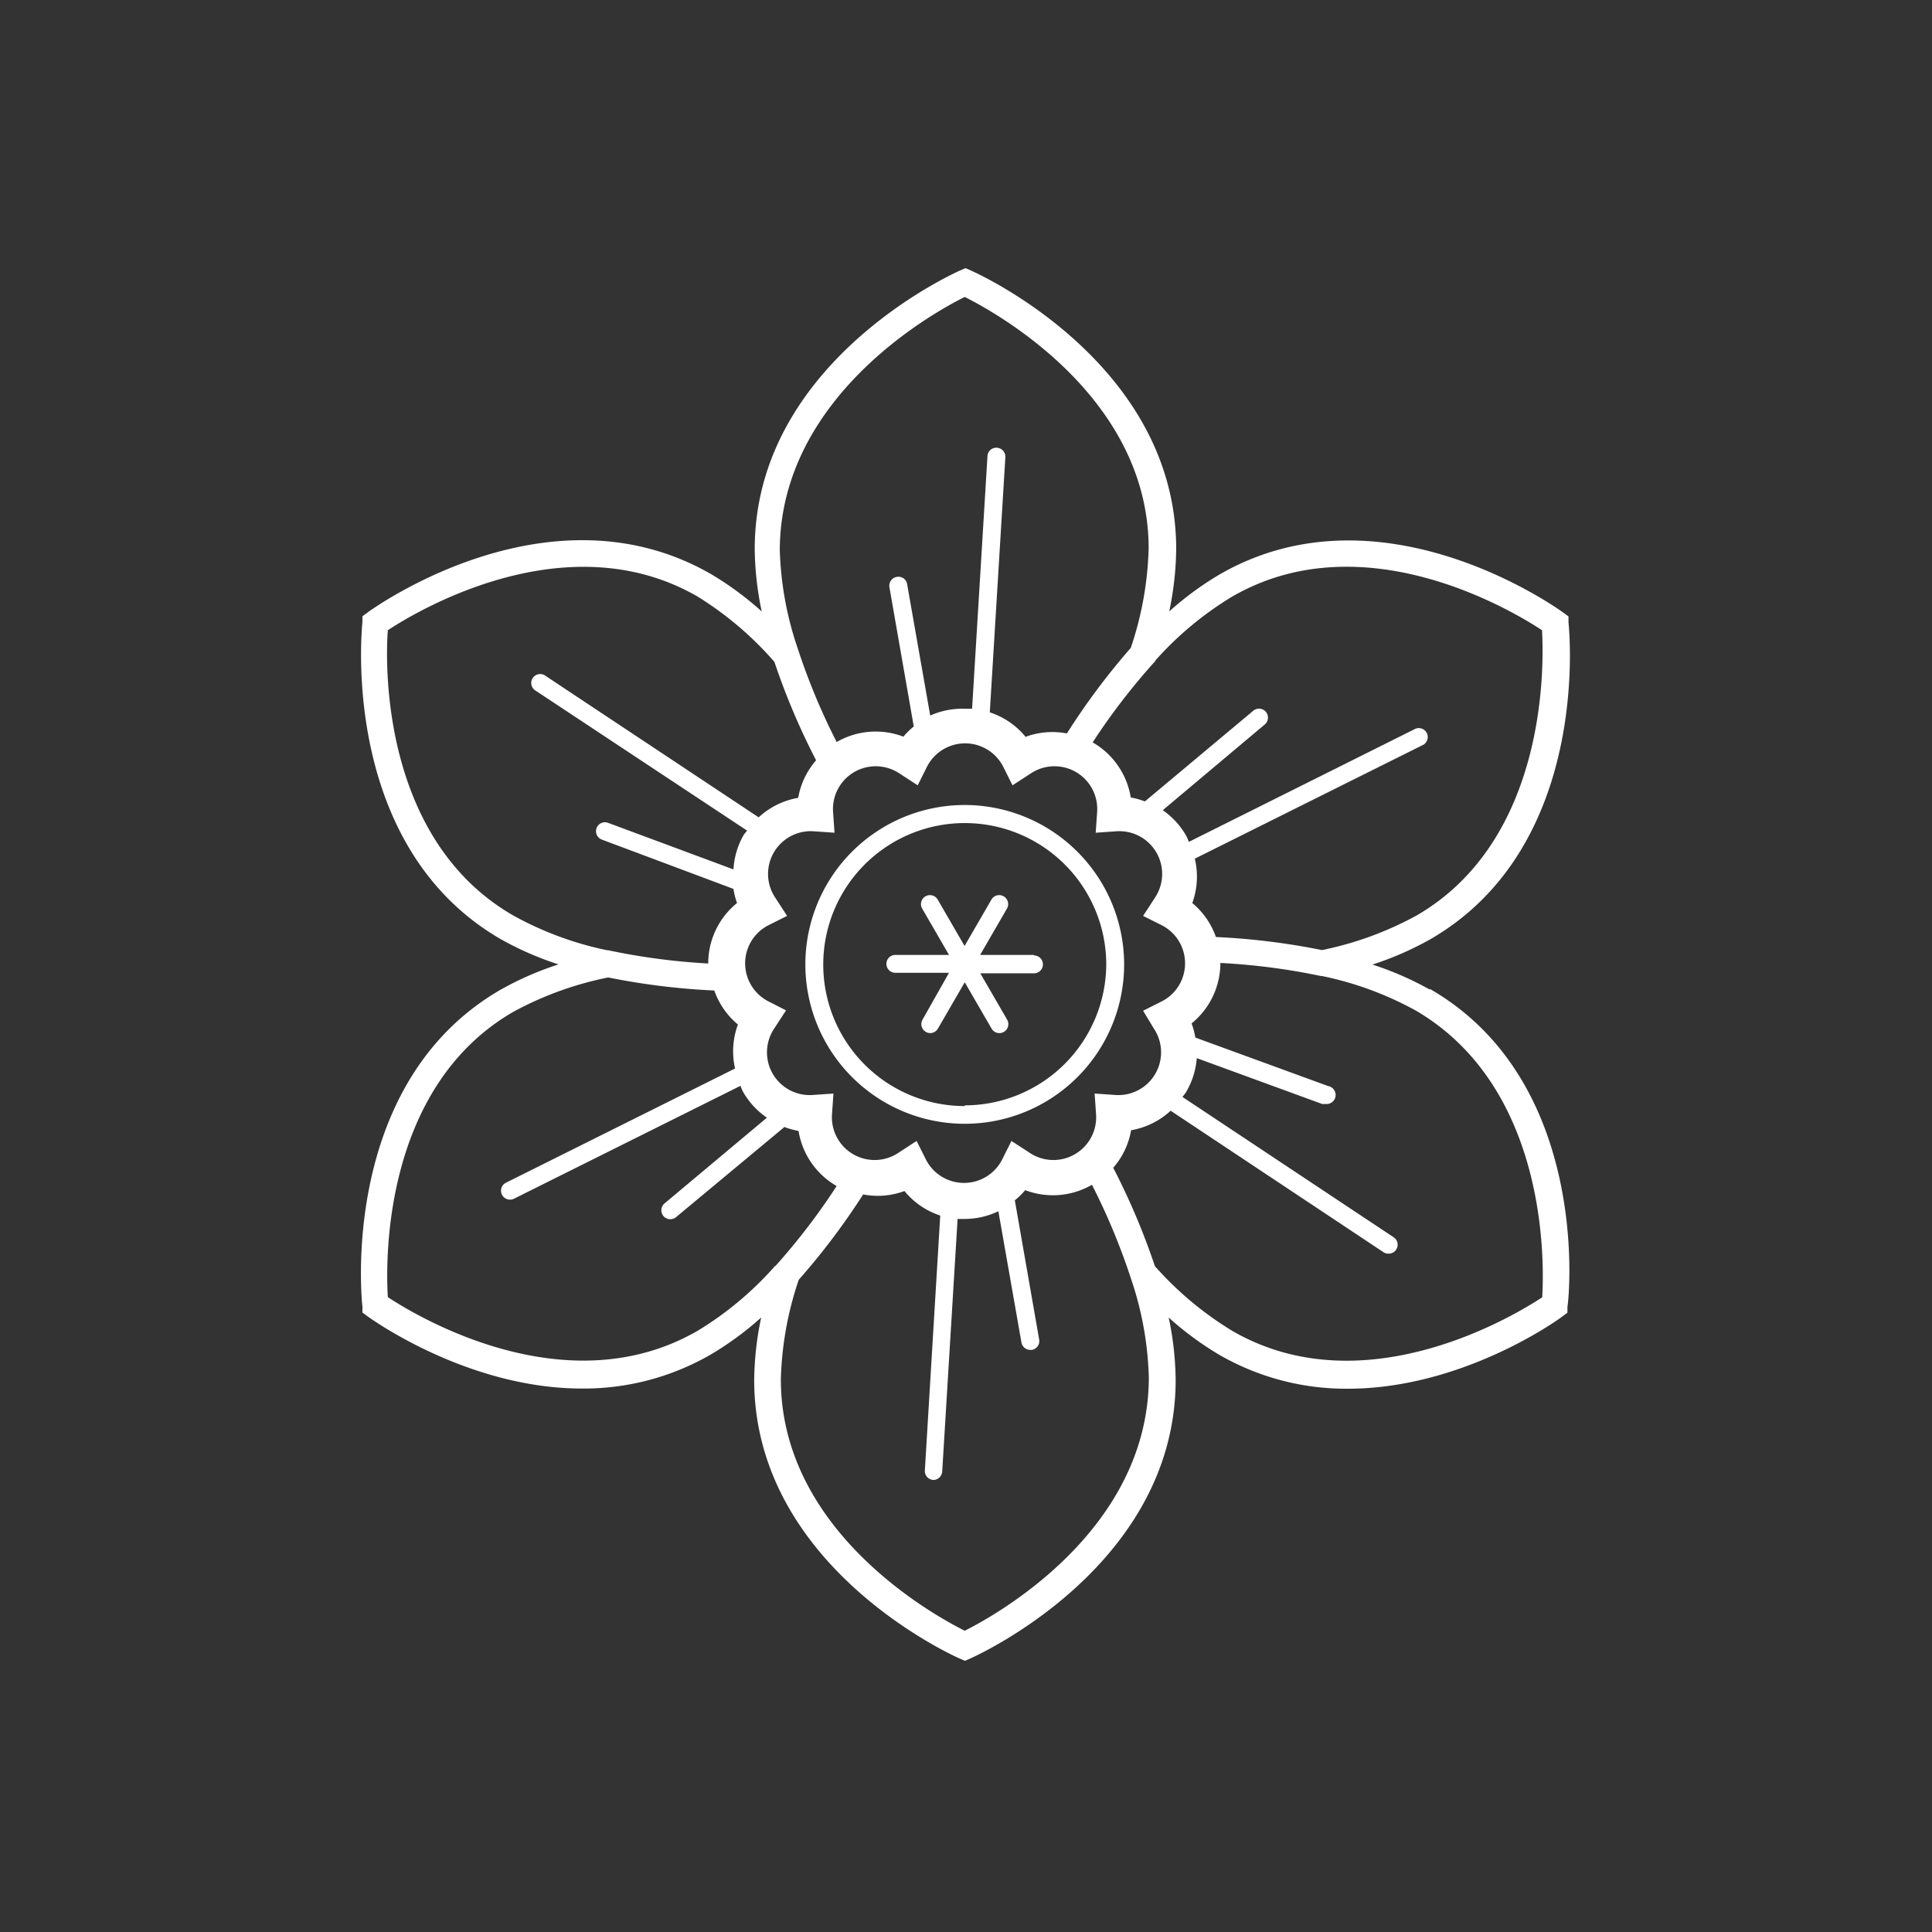 <svg xmlns="http://www.w3.org/2000/svg" viewBox="0 0 108 108"><rect x="0" y="0" width="108" height="108" fill="#333333" stroke="none"/><defs><style>.cls-1{fill:#fff;}</style></defs><title>Icon_RH_nature_flower-daffodil_RGB_White</title><path class="cls-1" d="M57.79 53.38h-3l1.5-2.59a.5.5 0 1 0-.87-.5l-1.5 2.59-1.5-2.59a.5.5 0 0 0-.87.5l1.5 2.59h-3a.5.5 0 0 0 0 1h3L51.57 57a.5.5 0 0 0 .18.68.49.49 0 0 0 .25.07.5.5 0 0 0 .43-.25l1.5-2.59 1.5 2.59a.5.5 0 0 0 .87-.5l-1.5-2.59h3a.5.5 0 0 0 0-1zM53.93 45a8.91 8.91 0 1 0 8.91 8.91A8.92 8.92 0 0 0 53.93 45zm0 16.83a7.91 7.91 0 1 1 7.91-7.91 7.92 7.92 0 0 1-7.91 7.87zm26-6.51a17.69 17.69 0 0 0-3.21-1.4 17.72 17.72 0 0 0 3.21-1.4c9-5.18 7.8-17.22 7.75-17.73v-.33l-.27-.2c-.41-.3-10.25-7.33-19.23-2.15a17.66 17.66 0 0 0-2.82 2.07 17.7 17.7 0 0 0 .39-3.48c0-10.37-11-15.37-11.48-15.58l-.3-.13-.3.13c-.47.21-11.48 5.21-11.48 15.58a17.67 17.67 0 0 0 .39 3.48 17.72 17.72 0 0 0-2.82-2.08c-9-5.19-18.82 1.85-19.23 2.15l-.27.2v.33c-.05.51-1.23 12.55 7.75 17.73a17.65 17.65 0 0 0 3.21 1.4 17.68 17.68 0 0 0-3.21 1.4c-9 5.18-7.81 17.22-7.75 17.73v.33l.27.2c.3.22 5.66 4.05 12 4.05a14.19 14.19 0 0 0 7.2-1.9 17.68 17.68 0 0 0 2.82-2.07 17.69 17.69 0 0 0-.39 3.48c0 10.37 11 15.37 11.48 15.58l.3.13.3-.13c.47-.21 11.48-5.21 11.48-15.58a17.67 17.67 0 0 0-.39-3.48 17.68 17.68 0 0 0 2.82 2.08 14.18 14.18 0 0 0 7.2 1.9c6.37 0 11.73-3.83 12-4.05l.27-.2v-.33c.11-.55 1.29-12.59-7.69-17.77zM64.57 37v-.06a18.64 18.64 0 0 1 4.31-3.59c7.34-4.24 15.7.81 17.32 1.88.11 1.94.3 11.7-7 15.94a18.79 18.79 0 0 1-5.3 1.94 38.84 38.84 0 0 0-5.93-.73 4.32 4.32 0 0 0-1.32-1.9 4.32 4.32 0 0 0 .14-2.48l12.78-6.37a.5.5 0 0 0-.45-.89l-12.66 6.32c-.05-.11-.09-.23-.15-.34A4.4 4.4 0 0 0 65 45.29l5.7-4.79a.5.5 0 0 0-.64-.77L64 44.8a4.33 4.33 0 0 0-.79-.22 4.35 4.35 0 0 0-2.13-3.08 36.33 36.33 0 0 1 3.46-4.5zm-.08 20.48a2.39 2.39 0 0 1-2.15 3.73l-1.15-.08.08 1.15a2.39 2.39 0 0 1-3.73 2.15l-1-.65-.5 1a2.39 2.39 0 0 1-4.3 0l-.5-1-1 .65a2.39 2.39 0 0 1-3.73-2.15l.08-1.15-1.15.08a2.39 2.39 0 0 1-2.15-3.73l.65-1L43 56a2.39 2.39 0 0 1 0-4.3l1-.5-.65-1a2.39 2.39 0 0 1 2.15-3.73l1.15.08-.08-1.15a2.39 2.39 0 0 1 3.73-2.15l1 .65.5-1a2.39 2.39 0 0 1 4.3 0l.5 1 1-.65a2.39 2.39 0 0 1 3.73 2.15l-.08 1.15 1.15-.08a2.39 2.39 0 0 1 2.15 3.73l-.65 1 1 .5a2.39 2.39 0 0 1 0 4.3l-1 .5zM53.93 16.6c1.74.87 10.28 5.57 10.28 14.06a18.79 18.79 0 0 1-1 5.56A38.83 38.83 0 0 0 59.64 41a4.31 4.31 0 0 0-2.31.19 4.32 4.32 0 0 0-2-1.37l.87-14.26a.5.5 0 0 0-.47-.53.49.49 0 0 0-.53.47l-.86 14.12h-.37A4.4 4.4 0 0 0 52 40l-1.29-7.34a.49.49 0 0 0-.58-.41.5.5 0 0 0-.41.58l1.36 7.78a4.34 4.34 0 0 0-.58.57 4.35 4.35 0 0 0-3.73.3 36.36 36.36 0 0 1-2.18-5.24 18.63 18.63 0 0 1-1-5.52c.05-8.54 8.6-13.26 10.34-14.12zM28.68 51.17c-7.34-4.24-7.15-14-7-15.94 1.62-1.07 10-6.11 17.32-1.88A18.81 18.81 0 0 1 43.29 37a38.86 38.86 0 0 0 2.33 5.5 4.32 4.32 0 0 0-1 2.1 4.32 4.32 0 0 0-2.21 1.09l-11.9-7.9a.5.5 0 1 0-.55.83l11.8 7.81c-.07.1-.16.19-.22.3A4.4 4.4 0 0 0 41 48.6L34 46a.5.5 0 1 0-.34.94L41 49.69a4.33 4.33 0 0 0 .2.79 4.35 4.35 0 0 0-1.61 3.38 36.33 36.33 0 0 1-5.59-.74h-.06a18.62 18.62 0 0 1-5.26-1.95zm14.61 19.58v.06A18.64 18.64 0 0 1 39 74.39c-7.34 4.24-15.7-.81-17.32-1.88-.12-1.94-.32-11.69 7-15.94A18.81 18.81 0 0 1 34 54.64a38.88 38.88 0 0 0 5.93.73 4.32 4.32 0 0 0 1.32 1.9 4.32 4.32 0 0 0-.16 2.46l-12.8 6.38a.5.5 0 0 0 .22.95.49.49 0 0 0 .22-.05l12.66-6.31c.05.11.09.23.15.34a4.4 4.4 0 0 0 1.33 1.44l-5.72 4.79a.5.5 0 0 0 .64.77L43.85 63a4.34 4.34 0 0 0 .79.22 4.35 4.35 0 0 0 2.13 3.08 36.34 36.34 0 0 1-3.45 4.5zm10.64 20.41c-1.74-.87-10.28-5.57-10.28-14.06a18.82 18.82 0 0 1 1-5.56 38.84 38.84 0 0 0 3.6-4.77 4.31 4.31 0 0 0 2.31-.19 4.32 4.32 0 0 0 2 1.37L51.7 82.2a.5.5 0 0 0 .47.53.5.5 0 0 0 .5-.47l.86-14.12h.37a4.4 4.4 0 0 0 1.91-.43l1.29 7.34a.5.5 0 0 0 .49.41h.09a.5.5 0 0 0 .41-.58l-1.36-7.78a4.34 4.34 0 0 0 .58-.57 4.35 4.35 0 0 0 3.73-.3 36.33 36.33 0 0 1 2.18 5.24 18.64 18.64 0 0 1 1 5.53c-.01 8.57-8.56 13.29-10.29 14.16zm32.28-18.64c-1.62 1.07-10 6.11-17.32 1.88a18.85 18.85 0 0 1-4.33-3.62 38.88 38.88 0 0 0-2.33-5.5 4.31 4.31 0 0 0 1-2.1 4.32 4.32 0 0 0 2.21-1.09L77.34 70a.49.49 0 0 0 .28.08.5.5 0 0 0 .28-.92l-11.8-7.84c.07-.1.16-.19.22-.3a4.4 4.4 0 0 0 .58-1.87l7 2.56a.51.51 0 0 0 .17 0 .5.5 0 0 0 .17-1L66.82 58a4.34 4.34 0 0 0-.21-.79 4.35 4.35 0 0 0 1.61-3.38 36.31 36.31 0 0 1 5.62.73h.06a18.64 18.64 0 0 1 5.26 1.94c7.36 4.32 7.17 14.08 7.05 16.02z" id="Layer_2" data-name="Layer 2"/></svg>